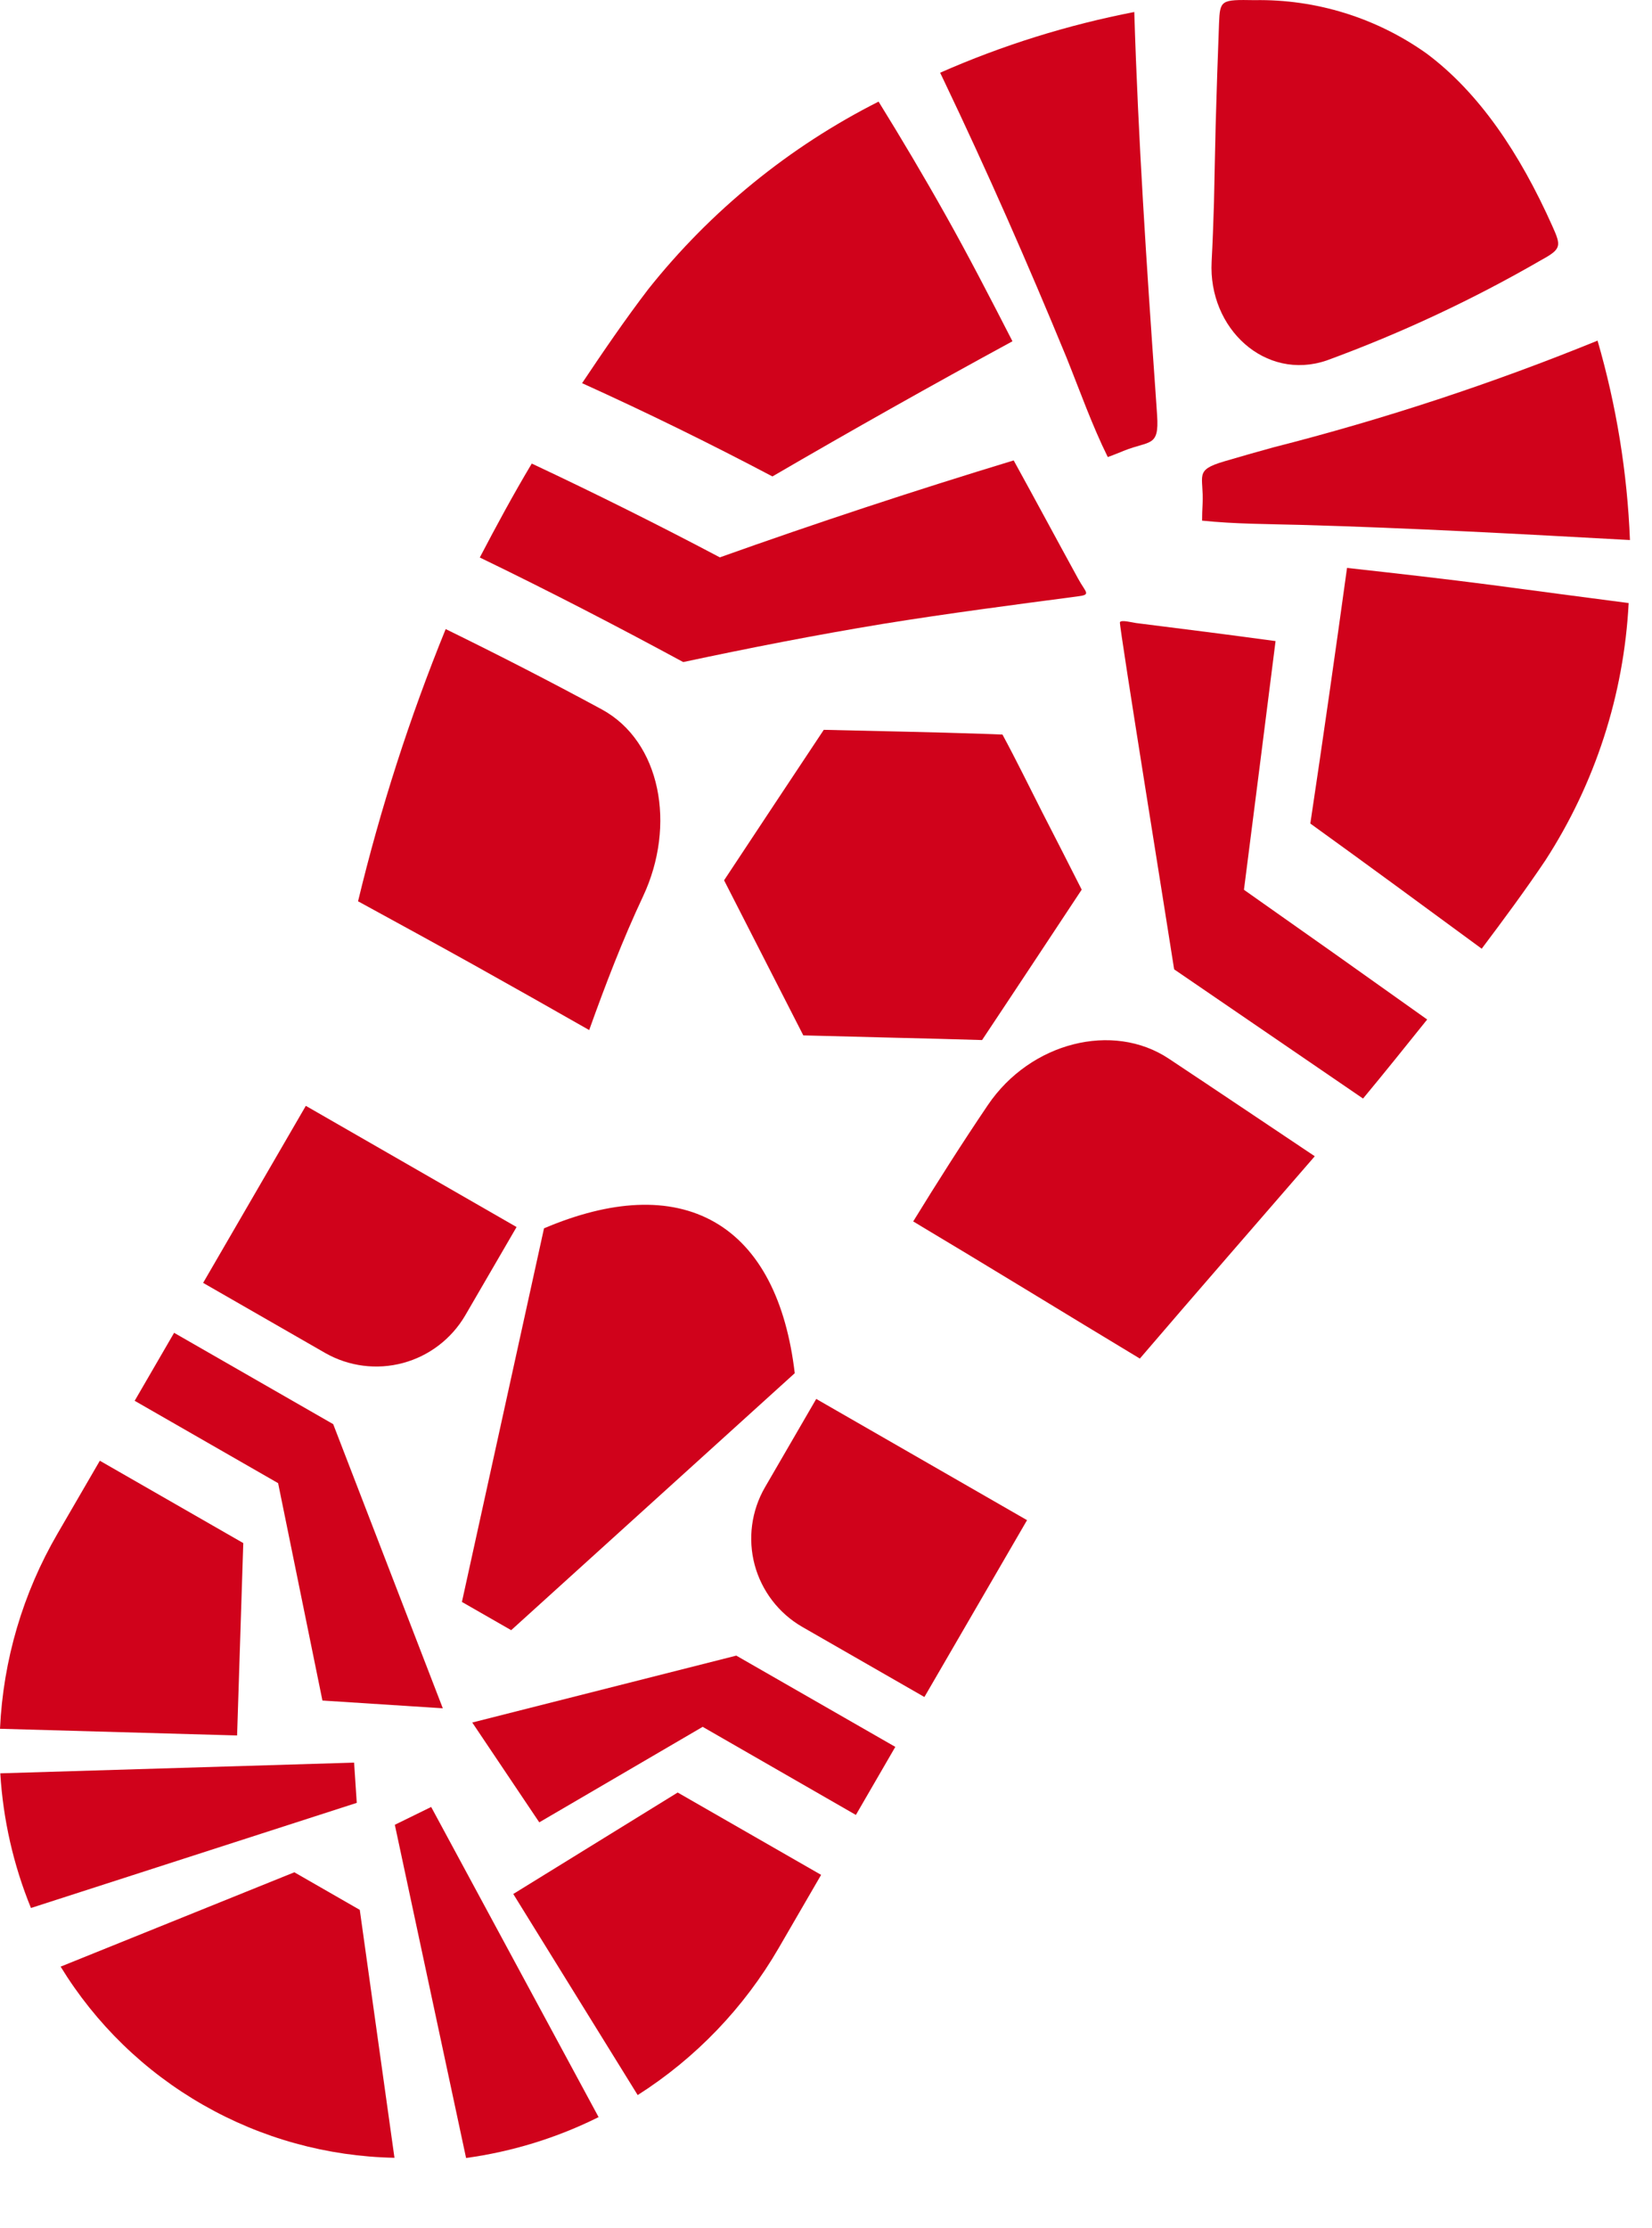 <svg width="23" height="31" viewBox="0 0 23 31" fill="none" xmlns="http://www.w3.org/2000/svg">
<path fill-rule="evenodd" clip-rule="evenodd" d="M4.257 15.388L7.192 17.075L6.477 18.305C6.286 18.631 5.975 18.869 5.61 18.967C5.245 19.065 4.856 19.015 4.528 18.828L2.828 17.852L4.257 15.39V15.388Z" fill="#D0021B"/>
<path fill-rule="evenodd" clip-rule="evenodd" d="M1.875 19.493L2.424 18.547L4.639 19.818L6.165 23.772L4.489 23.664L3.872 20.639L1.875 19.493Z" fill="#D0021B"/>
<path fill-rule="evenodd" clip-rule="evenodd" d="M5.492 30.027L5.009 26.577L4.098 26.054L0.844 27.367C1.333 28.165 2.015 28.827 2.828 29.291C3.64 29.756 4.556 30.009 5.492 30.027L5.492 30.027Z" fill="#D0021B"/>
<path fill-rule="evenodd" clip-rule="evenodd" d="M0.431 26.551L4.967 25.088L4.93 24.528L0.004 24.677C0.043 25.321 0.187 25.954 0.431 26.551V26.551Z" fill="#D0021B"/>
<path fill-rule="evenodd" clip-rule="evenodd" d="M0 24.057L3.301 24.15L3.387 21.473L1.39 20.327L0.801 21.341C0.319 22.169 0.044 23.1 0 24.057Z" fill="#D0021B"/>
<path fill-rule="evenodd" clip-rule="evenodd" d="M14.299 21.154L11.364 19.467L10.649 20.699C10.461 21.025 10.41 21.413 10.507 21.777C10.605 22.14 10.843 22.451 11.169 22.639L12.87 23.615L14.299 21.154L14.299 21.154Z" fill="#D0021B"/>
<path fill-rule="evenodd" clip-rule="evenodd" d="M11.916 25.256L12.465 24.309L10.251 23.039L6.575 23.97L7.508 25.359L9.783 24.03L11.916 25.256Z" fill="#D0021B"/>
<path fill-rule="evenodd" clip-rule="evenodd" d="M6.489 30.03L5.497 25.393L6.003 25.145L8.334 29.461C7.754 29.75 7.13 29.942 6.488 30.03H6.489Z" fill="#D0021B"/>
<path fill-rule="evenodd" clip-rule="evenodd" d="M8.878 29.154L7.146 26.356L9.435 24.944L11.432 26.09L10.842 27.107C10.361 27.937 9.687 28.64 8.877 29.155L8.878 29.154Z" fill="#D0021B"/>
<path fill-rule="evenodd" clip-rule="evenodd" d="M11.066 19.108L7.117 22.685L6.431 22.292L7.574 17.093C8.499 16.7 9.32 16.647 9.95 17.007C10.582 17.37 10.947 18.11 11.065 19.109L11.066 19.108Z" fill="#D0021B"/>
<path fill-rule="evenodd" clip-rule="evenodd" d="M7.404 6.45C7.148 6.878 6.91 7.318 6.68 7.758C7.634 8.219 8.579 8.708 9.512 9.213C10.427 9.018 11.355 8.836 12.298 8.681C13.196 8.536 14.095 8.419 14.997 8.3C15.199 8.275 15.119 8.252 15.011 8.054C14.711 7.507 14.415 6.955 14.113 6.407C12.74 6.824 11.376 7.274 10.022 7.756C9.16 7.301 8.288 6.866 7.404 6.451L7.404 6.45Z" fill="#D0021B"/>
<path fill-rule="evenodd" clip-rule="evenodd" d="M21.461 3.617C20.507 4.169 19.506 4.637 18.471 5.016C17.617 5.307 16.82 4.573 16.869 3.641C16.883 3.374 16.893 3.107 16.901 2.839L16.902 2.801C16.91 2.449 16.916 2.095 16.925 1.742C16.938 1.27 16.954 0.797 16.972 0.324C16.985 -0.001 17 -0.006 17.466 0.002C18.324 -0.013 19.163 0.248 19.862 0.745C20.592 1.289 21.158 2.13 21.612 3.145C21.737 3.423 21.741 3.464 21.461 3.617V3.617Z" fill="#D0021B"/>
<path fill-rule="evenodd" clip-rule="evenodd" d="M15.792 0.165C15.846 1.929 15.963 3.686 16.087 5.444C16.095 5.556 16.103 5.669 16.11 5.781C16.14 6.226 16.008 6.128 15.649 6.272C15.573 6.302 15.501 6.333 15.423 6.36C15.203 5.916 15.033 5.434 14.847 4.972C14.304 3.655 13.749 2.393 13.135 1.108C13.12 1.076 13.105 1.044 13.089 1.012C13.956 0.63 14.863 0.347 15.792 0.167L15.792 0.165Z" fill="#D0021B"/>
<path fill-rule="evenodd" clip-rule="evenodd" d="M12.232 1.414C12.547 1.923 12.861 2.451 13.169 3C13.485 3.562 13.79 4.153 14.096 4.749C12.974 5.359 11.86 5.986 10.754 6.63C9.886 6.172 9.003 5.739 8.104 5.332C8.4 4.89 8.702 4.447 9.028 4.021C9.896 2.931 10.989 2.042 12.232 1.414V1.414Z" fill="#D0021B"/>
<path fill-rule="evenodd" clip-rule="evenodd" d="M15.869 18.905C15.341 18.585 14.817 18.27 14.292 17.949C13.766 17.629 13.242 17.313 12.714 16.997C13.049 16.452 13.392 15.912 13.754 15.377C14.347 14.502 15.495 14.216 16.271 14.731C16.95 15.181 17.625 15.636 18.305 16.09C17.494 17.027 16.677 17.963 15.869 18.906V18.905Z" fill="#D0021B"/>
<path fill-rule="evenodd" clip-rule="evenodd" d="M19.87 14.187C19.575 14.554 19.278 14.925 18.977 15.287C18.101 14.687 17.224 14.088 16.347 13.489C16.277 13.028 15.579 8.706 15.592 8.66C15.604 8.62 15.764 8.663 15.817 8.67C16.466 8.751 17.111 8.833 17.759 8.921C17.612 10.088 17.465 11.241 17.319 12.382C18.17 12.98 19.021 13.582 19.87 14.187L19.87 14.187Z" fill="#D0021B"/>
<path fill-rule="evenodd" clip-rule="evenodd" d="M22.242 4.74C20.774 5.338 19.266 5.834 17.73 6.225C17.501 6.288 17.272 6.353 17.045 6.42C16.617 6.546 16.763 6.614 16.743 7.015C16.739 7.091 16.736 7.168 16.736 7.245C17.19 7.292 17.649 7.292 18.105 7.304C19.637 7.347 21.164 7.431 22.693 7.515C22.656 6.575 22.504 5.643 22.242 4.74L22.242 4.74Z" fill="#D0021B"/>
<path fill-rule="evenodd" clip-rule="evenodd" d="M22.675 8.392C22.06 8.313 21.425 8.227 20.773 8.141C20.112 8.055 19.441 7.979 18.754 7.903C18.589 9.1 18.419 10.286 18.243 11.46C19.041 12.035 19.834 12.618 20.629 13.202C20.932 12.799 21.233 12.393 21.514 11.975C22.209 10.903 22.609 9.668 22.675 8.392V8.392Z" fill="#D0021B"/>
<path fill-rule="evenodd" clip-rule="evenodd" d="M14.509 11.3C14.694 11.659 14.877 12.019 15.06 12.38C14.83 12.727 14.599 13.076 14.368 13.426C14.137 13.774 13.906 14.124 13.673 14.473C13.259 14.46 12.844 14.45 12.429 14.44C12.014 14.43 11.599 14.418 11.184 14.408C11 14.047 10.817 13.688 10.632 13.328C10.448 12.967 10.265 12.61 10.081 12.25C10.312 11.9 10.543 11.551 10.774 11.203C11.006 10.853 11.237 10.506 11.469 10.156C12.209 10.174 12.957 10.187 13.697 10.212C13.784 10.214 13.87 10.219 13.957 10.222C14.149 10.577 14.327 10.942 14.509 11.3H14.509Z" fill="#D0021B"/>
<path fill-rule="evenodd" clip-rule="evenodd" d="M4.985 12.542C5.523 12.836 6.062 13.13 6.599 13.429C7.135 13.728 7.669 14.03 8.203 14.334C8.43 13.7 8.669 13.077 8.953 12.473C9.418 11.482 9.198 10.318 8.379 9.872C7.664 9.485 6.937 9.112 6.205 8.754C5.704 9.984 5.296 11.25 4.985 12.542V12.542Z" fill="#D0021B"/>
</svg>

